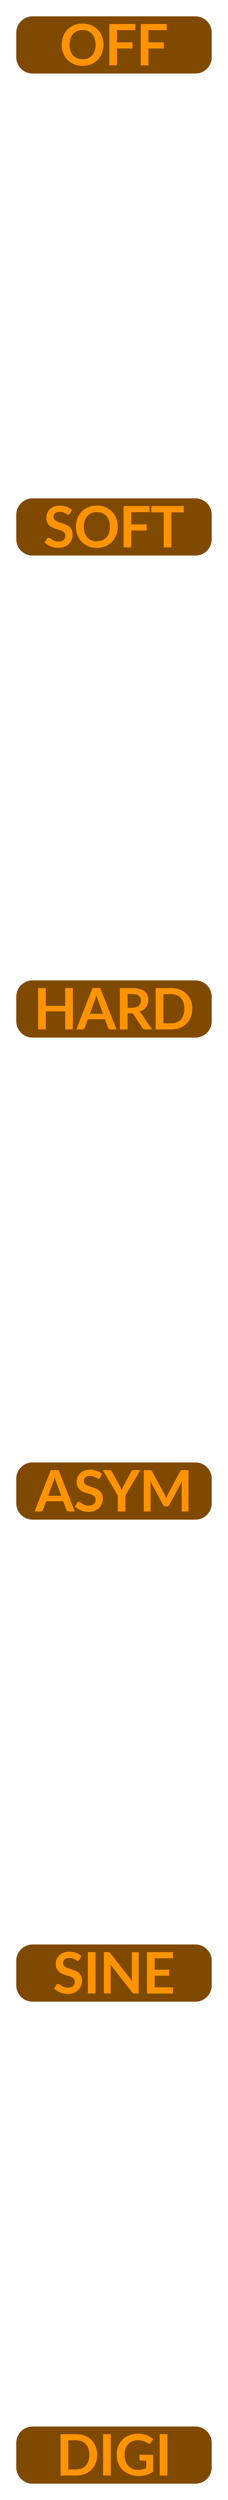 <svg width="28" height="306" viewBox="0 0 28 306" fill="none" xmlns="http://www.w3.org/2000/svg">
<path d="M2 4C2 2.895 2.895 2 4 2H24C25.105 2 26 2.895 26 4V7C26 8.105 25.105 9 24 9H4C2.895 9 2 8.105 2 7V4Z" fill="#804900"/>
<path d="M12.704 5.47C12.704 5.84 12.642 6.185 12.518 6.502C12.397 6.817 12.224 7.09 12 7.321C11.776 7.552 11.507 7.733 11.191 7.864C10.877 7.992 10.527 8.056 10.142 8.056C9.759 8.056 9.41 7.992 9.095 7.864C8.78 7.733 8.509 7.552 8.283 7.321C8.059 7.09 7.885 6.817 7.761 6.502C7.638 6.185 7.576 5.84 7.576 5.47C7.576 5.098 7.638 4.755 7.761 4.441C7.885 4.123 8.059 3.849 8.283 3.618C8.509 3.387 8.78 3.207 9.095 3.079C9.41 2.948 9.759 2.883 10.142 2.883C10.398 2.883 10.64 2.913 10.866 2.974C11.092 3.032 11.3 3.116 11.489 3.226C11.678 3.333 11.847 3.465 11.996 3.622C12.148 3.776 12.277 3.948 12.382 4.139C12.486 4.331 12.566 4.538 12.62 4.763C12.675 4.987 12.704 5.222 12.704 5.47ZM11.741 5.47C11.741 5.192 11.704 4.943 11.629 4.724C11.554 4.502 11.448 4.314 11.31 4.16C11.173 4.006 11.005 3.889 10.806 3.807C10.611 3.725 10.389 3.684 10.142 3.684C9.894 3.684 9.671 3.725 9.473 3.807C9.277 3.889 9.109 4.006 8.969 4.16C8.831 4.314 8.725 4.502 8.65 4.724C8.576 4.943 8.539 5.192 8.539 5.47C8.539 5.747 8.576 5.997 8.65 6.218C8.725 6.438 8.831 6.625 8.969 6.779C9.109 6.93 9.277 7.047 9.473 7.128C9.671 7.21 9.894 7.251 10.142 7.251C10.389 7.251 10.611 7.21 10.806 7.128C11.005 7.047 11.173 6.93 11.31 6.779C11.448 6.625 11.554 6.438 11.629 6.218C11.704 5.997 11.741 5.747 11.741 5.47ZM14.37 3.688V5.186H16.267V5.939H14.37V8H13.425V2.939H16.617V3.688H14.37ZM18.23 3.688V5.186H20.127V5.939H18.23V8H17.285V2.939H20.477V3.688H18.23Z" fill="#FF9300"/>
<path d="M2 63C2 61.895 2.895 61 4 61H24C25.105 61 26 61.895 26 63V66C26 67.105 25.105 68 24 68H4C2.895 68 2 67.105 2 66V63Z" fill="#804900"/>
<path d="M8.587 62.859C8.559 62.908 8.529 62.945 8.496 62.968C8.466 62.989 8.428 62.999 8.381 62.999C8.332 62.999 8.278 62.982 8.22 62.947C8.164 62.91 8.096 62.869 8.017 62.825C7.938 62.78 7.844 62.74 7.737 62.706C7.632 62.668 7.507 62.65 7.362 62.65C7.232 62.65 7.117 62.666 7.019 62.699C6.921 62.729 6.839 62.772 6.771 62.828C6.706 62.884 6.657 62.952 6.624 63.031C6.591 63.108 6.575 63.193 6.575 63.286C6.575 63.406 6.608 63.505 6.673 63.584C6.741 63.663 6.829 63.731 6.939 63.787C7.049 63.843 7.173 63.893 7.313 63.938C7.453 63.982 7.597 64.03 7.744 64.081C7.891 64.13 8.034 64.188 8.174 64.256C8.314 64.321 8.439 64.405 8.549 64.508C8.659 64.608 8.746 64.732 8.811 64.879C8.879 65.026 8.913 65.204 8.913 65.415C8.913 65.643 8.873 65.858 8.794 66.058C8.717 66.257 8.603 66.431 8.451 66.58C8.302 66.727 8.118 66.844 7.901 66.93C7.684 67.014 7.436 67.056 7.156 67.056C6.995 67.056 6.836 67.04 6.68 67.007C6.524 66.977 6.373 66.932 6.228 66.874C6.086 66.816 5.952 66.746 5.826 66.664C5.7 66.582 5.588 66.491 5.49 66.391L5.766 65.939C5.79 65.907 5.82 65.88 5.857 65.859C5.895 65.836 5.934 65.824 5.976 65.824C6.035 65.824 6.098 65.849 6.165 65.897C6.233 65.944 6.314 65.997 6.407 66.055C6.5 66.113 6.609 66.167 6.732 66.216C6.858 66.263 7.009 66.286 7.184 66.286C7.452 66.286 7.66 66.223 7.807 66.097C7.954 65.969 8.027 65.785 8.027 65.547C8.027 65.415 7.994 65.306 7.926 65.222C7.861 65.138 7.773 65.068 7.663 65.012C7.554 64.954 7.429 64.905 7.289 64.865C7.149 64.825 7.007 64.782 6.862 64.736C6.717 64.689 6.575 64.633 6.435 64.567C6.295 64.502 6.17 64.417 6.06 64.312C5.951 64.207 5.862 64.076 5.794 63.92C5.729 63.761 5.696 63.566 5.696 63.336C5.696 63.151 5.733 62.971 5.805 62.797C5.88 62.621 5.987 62.466 6.127 62.331C6.267 62.196 6.44 62.087 6.645 62.005C6.85 61.924 7.086 61.883 7.352 61.883C7.651 61.883 7.926 61.93 8.178 62.023C8.43 62.116 8.645 62.247 8.822 62.415L8.587 62.859ZM14.456 64.469C14.456 64.841 14.394 65.185 14.27 65.502C14.149 65.817 13.976 66.09 13.752 66.321C13.528 66.552 13.259 66.733 12.944 66.864C12.629 66.992 12.279 67.056 11.894 67.056C11.511 67.056 11.162 66.992 10.847 66.864C10.532 66.733 10.261 66.552 10.035 66.321C9.811 66.09 9.637 65.817 9.514 65.502C9.39 65.185 9.328 64.841 9.328 64.469C9.328 64.099 9.39 63.755 9.514 63.441C9.637 63.123 9.811 62.849 10.035 62.618C10.261 62.387 10.532 62.207 10.847 62.079C11.162 61.948 11.511 61.883 11.894 61.883C12.15 61.883 12.392 61.913 12.618 61.974C12.845 62.032 13.052 62.116 13.241 62.226C13.43 62.333 13.599 62.465 13.749 62.621C13.9 62.776 14.029 62.948 14.134 63.139C14.239 63.331 14.318 63.538 14.372 63.763C14.428 63.986 14.456 64.222 14.456 64.469ZM13.493 64.469C13.493 64.192 13.456 63.943 13.381 63.724C13.306 63.502 13.2 63.315 13.063 63.16C12.925 63.007 12.757 62.889 12.559 62.807C12.363 62.725 12.141 62.684 11.894 62.684C11.646 62.684 11.424 62.725 11.225 62.807C11.029 62.889 10.861 63.007 10.721 63.16C10.584 63.315 10.477 63.502 10.403 63.724C10.328 63.943 10.291 64.192 10.291 64.469C10.291 64.747 10.328 64.997 10.403 65.219C10.477 65.438 10.584 65.624 10.721 65.778C10.861 65.93 11.029 66.047 11.225 66.129C11.424 66.21 11.646 66.251 11.894 66.251C12.141 66.251 12.363 66.21 12.559 66.129C12.757 66.047 12.925 65.93 13.063 65.778C13.2 65.624 13.306 65.438 13.381 65.219C13.456 64.997 13.493 64.747 13.493 64.469ZM16.122 62.688V64.186H18.02V64.939H16.122V67H15.178V61.939H18.369V62.688H16.122ZM22.572 62.712H21.046V67H20.105V62.712H18.579V61.939H22.572V62.712Z" fill="#FF9300"/>
<path d="M2 122C2 120.895 2.895 120 4 120H24C25.105 120 26 120.895 26 122V125C26 126.105 25.105 127 24 127H4C2.895 127 2 126.105 2 125V122Z" fill="#804900"/>
<path d="M8.949 120.939V126H8.004V123.788H5.627V126H4.682V120.939H5.627V123.116H8.004V120.939H8.949ZM12.645 124.089L12.029 122.405C11.999 122.331 11.967 122.242 11.934 122.139C11.902 122.037 11.869 121.926 11.836 121.807C11.806 121.926 11.775 122.038 11.742 122.143C11.709 122.246 11.678 122.335 11.648 122.412L11.035 124.089H12.645ZM14.307 126H13.579C13.498 126 13.431 125.98 13.38 125.94C13.329 125.898 13.29 125.847 13.264 125.786L12.886 124.754H10.79L10.412 125.786C10.393 125.84 10.357 125.889 10.303 125.933C10.25 125.978 10.183 126 10.104 126H9.369L11.361 120.939H12.319L14.307 126ZM16.256 123.347C16.433 123.347 16.587 123.325 16.718 123.28C16.851 123.236 16.959 123.175 17.043 123.098C17.13 123.019 17.194 122.926 17.236 122.818C17.278 122.711 17.299 122.593 17.299 122.465C17.299 122.208 17.214 122.011 17.043 121.873C16.875 121.736 16.617 121.667 16.27 121.667H15.668V123.347H16.256ZM18.678 126H17.827C17.666 126 17.55 125.937 17.477 125.811L16.413 124.19C16.374 124.13 16.329 124.087 16.28 124.061C16.234 124.035 16.164 124.023 16.07 124.023H15.668V126H14.726V120.939H16.27C16.613 120.939 16.907 120.975 17.152 121.047C17.399 121.117 17.601 121.217 17.757 121.345C17.916 121.473 18.033 121.627 18.107 121.807C18.182 121.984 18.219 122.18 18.219 122.395C18.219 122.565 18.194 122.726 18.142 122.878C18.093 123.03 18.021 123.167 17.925 123.291C17.832 123.415 17.715 123.523 17.575 123.616C17.438 123.71 17.28 123.783 17.103 123.837C17.163 123.872 17.22 123.914 17.271 123.963C17.322 124.01 17.369 124.066 17.411 124.131L18.678 126ZM23.613 123.469C23.613 123.84 23.552 124.181 23.428 124.491C23.304 124.802 23.13 125.069 22.906 125.293C22.682 125.517 22.413 125.691 22.098 125.814C21.783 125.938 21.433 126 21.048 126H19.119V120.939H21.048C21.433 120.939 21.783 121.002 22.098 121.128C22.413 121.252 22.682 121.425 22.906 121.649C23.13 121.871 23.304 122.137 23.428 122.447C23.552 122.758 23.613 123.098 23.613 123.469ZM22.647 123.469C22.647 123.192 22.61 122.943 22.535 122.724C22.463 122.502 22.357 122.316 22.217 122.164C22.079 122.01 21.911 121.892 21.713 121.81C21.517 121.729 21.295 121.688 21.048 121.688H20.064V125.251H21.048C21.295 125.251 21.517 125.21 21.713 125.128C21.911 125.047 22.079 124.93 22.217 124.778C22.357 124.624 22.463 124.438 22.535 124.218C22.61 123.997 22.647 123.747 22.647 123.469Z" fill="#FF9300"/>
<path d="M2 181C2 179.895 2.895 179 4 179H24C25.105 179 26 179.895 26 181V184C26 185.105 25.105 186 24 186H4C2.895 186 2 185.105 2 184V181Z" fill="#804900"/>
<path d="M7.524 183.089L6.908 181.405C6.878 181.331 6.846 181.242 6.813 181.139C6.781 181.037 6.748 180.926 6.715 180.807C6.685 180.926 6.654 181.038 6.621 181.143C6.588 181.246 6.557 181.335 6.526 181.412L5.914 183.089H7.524ZM9.186 185H8.458C8.377 185 8.31 184.98 8.259 184.94C8.208 184.898 8.169 184.847 8.143 184.786L7.765 183.754H5.669L5.291 184.786C5.272 184.84 5.236 184.889 5.182 184.933C5.129 184.978 5.062 185 4.983 185H4.248L6.239 179.939H7.198L9.186 185ZM12.3 180.859C12.272 180.908 12.242 180.945 12.209 180.968C12.179 180.989 12.14 180.999 12.094 180.999C12.045 180.999 11.991 180.982 11.933 180.947C11.877 180.91 11.809 180.869 11.73 180.824C11.65 180.78 11.557 180.74 11.45 180.705C11.345 180.668 11.22 180.649 11.075 180.649C10.945 180.649 10.83 180.666 10.732 180.698C10.634 180.729 10.551 180.772 10.484 180.828C10.418 180.884 10.369 180.952 10.337 181.031C10.304 181.108 10.288 181.193 10.288 181.286C10.288 181.405 10.32 181.505 10.386 181.584C10.453 181.663 10.542 181.731 10.652 181.787C10.761 181.843 10.886 181.893 11.026 181.937C11.166 181.982 11.31 182.03 11.457 182.081C11.604 182.13 11.747 182.188 11.887 182.256C12.027 182.321 12.152 182.405 12.262 182.508C12.371 182.608 12.459 182.732 12.524 182.879C12.592 183.026 12.626 183.204 12.626 183.414C12.626 183.643 12.586 183.858 12.507 184.058C12.43 184.257 12.315 184.431 12.164 184.58C12.014 184.727 11.831 184.844 11.614 184.93C11.397 185.014 11.149 185.056 10.869 185.056C10.708 185.056 10.549 185.04 10.393 185.007C10.236 184.977 10.086 184.932 9.941 184.874C9.799 184.816 9.665 184.746 9.539 184.664C9.413 184.582 9.301 184.491 9.203 184.391L9.479 183.939C9.503 183.907 9.533 183.88 9.57 183.859C9.608 183.836 9.647 183.824 9.689 183.824C9.748 183.824 9.811 183.848 9.878 183.897C9.946 183.944 10.026 183.997 10.12 184.055C10.213 184.113 10.322 184.167 10.445 184.216C10.571 184.263 10.722 184.286 10.897 184.286C11.165 184.286 11.373 184.223 11.52 184.097C11.667 183.969 11.74 183.785 11.74 183.547C11.74 183.414 11.706 183.306 11.639 183.222C11.573 183.138 11.486 183.068 11.376 183.012C11.267 182.954 11.142 182.905 11.002 182.865C10.862 182.825 10.719 182.782 10.575 182.735C10.43 182.689 10.288 182.633 10.148 182.567C10.008 182.502 9.883 182.417 9.773 182.312C9.664 182.207 9.575 182.076 9.507 181.92C9.442 181.761 9.409 181.566 9.409 181.335C9.409 181.151 9.445 180.971 9.518 180.796C9.592 180.621 9.7 180.466 9.84 180.331C9.98 180.196 10.152 180.087 10.358 180.005C10.563 179.924 10.799 179.883 11.065 179.883C11.363 179.883 11.639 179.93 11.891 180.023C12.143 180.116 12.357 180.247 12.535 180.415L12.3 180.859ZM15.399 183.04V185H14.461V183.04L12.617 179.939H13.446C13.528 179.939 13.592 179.959 13.639 179.998C13.688 180.038 13.729 180.088 13.761 180.149L14.685 181.839C14.739 181.94 14.786 182.034 14.825 182.123C14.867 182.212 14.905 182.3 14.937 182.389C14.968 182.3 15.003 182.212 15.042 182.123C15.082 182.034 15.127 181.94 15.179 181.839L16.099 180.149C16.125 180.098 16.163 180.05 16.215 180.005C16.266 179.961 16.331 179.939 16.411 179.939H17.244L15.399 183.04ZM23.148 179.939V185H22.318V181.731C22.318 181.6 22.325 181.459 22.339 181.307L20.81 184.181C20.738 184.319 20.627 184.387 20.477 184.387H20.344C20.195 184.387 20.084 184.319 20.012 184.181L18.465 181.297C18.472 181.374 18.478 181.45 18.482 181.524C18.487 181.599 18.489 181.668 18.489 181.731V185H17.66V179.939H18.37C18.412 179.939 18.449 179.94 18.479 179.942C18.509 179.945 18.536 179.951 18.559 179.96C18.585 179.969 18.607 179.984 18.626 180.005C18.647 180.026 18.667 180.054 18.685 180.089L20.201 182.9C20.241 182.975 20.277 183.052 20.309 183.131C20.344 183.21 20.378 183.292 20.411 183.376C20.444 183.29 20.477 183.207 20.512 183.127C20.547 183.046 20.585 182.968 20.624 182.893L22.119 180.089C22.138 180.054 22.157 180.026 22.178 180.005C22.199 179.984 22.222 179.969 22.245 179.96C22.271 179.951 22.299 179.945 22.329 179.942C22.359 179.94 22.395 179.939 22.437 179.939H23.148Z" fill="#FF9300"/>
<path d="M2 240C2 238.895 2.895 238 4 238H24C25.105 238 26 238.895 26 240V243C26 244.105 25.105 245 24 245H4C2.895 245 2 244.105 2 243V240Z" fill="#804900"/>
<path d="M9.746 239.859C9.718 239.908 9.688 239.945 9.655 239.968C9.625 239.989 9.586 239.999 9.54 239.999C9.491 239.999 9.437 239.982 9.379 239.947C9.323 239.91 9.255 239.869 9.176 239.824C9.096 239.78 9.003 239.74 8.896 239.705C8.791 239.668 8.666 239.649 8.521 239.649C8.39 239.649 8.276 239.666 8.178 239.698C8.08 239.729 7.997 239.772 7.93 239.828C7.864 239.884 7.815 239.952 7.783 240.031C7.75 240.108 7.734 240.193 7.734 240.286C7.734 240.405 7.766 240.505 7.832 240.584C7.899 240.663 7.988 240.731 8.098 240.787C8.207 240.843 8.332 240.893 8.472 240.937C8.612 240.982 8.756 241.03 8.903 241.081C9.05 241.13 9.193 241.188 9.333 241.256C9.473 241.321 9.598 241.405 9.708 241.508C9.817 241.608 9.905 241.732 9.97 241.879C10.038 242.026 10.072 242.204 10.072 242.414C10.072 242.643 10.032 242.858 9.953 243.058C9.876 243.257 9.761 243.431 9.61 243.58C9.46 243.727 9.277 243.844 9.06 243.93C8.843 244.014 8.595 244.056 8.315 244.056C8.154 244.056 7.995 244.04 7.839 244.007C7.682 243.977 7.532 243.932 7.387 243.874C7.245 243.816 7.111 243.746 6.985 243.664C6.859 243.582 6.747 243.491 6.649 243.391L6.925 242.939C6.948 242.907 6.979 242.88 7.016 242.859C7.053 242.836 7.093 242.824 7.135 242.824C7.193 242.824 7.256 242.848 7.324 242.897C7.392 242.944 7.472 242.997 7.566 243.055C7.659 243.113 7.767 243.167 7.891 243.216C8.017 243.263 8.168 243.286 8.343 243.286C8.611 243.286 8.819 243.223 8.966 243.097C9.113 242.969 9.186 242.785 9.186 242.547C9.186 242.414 9.152 242.306 9.085 242.222C9.019 242.138 8.932 242.068 8.822 242.012C8.712 241.954 8.588 241.905 8.448 241.865C8.308 241.825 8.165 241.782 8.021 241.735C7.876 241.689 7.734 241.633 7.594 241.567C7.454 241.502 7.329 241.417 7.219 241.312C7.109 241.207 7.021 241.076 6.953 240.92C6.888 240.761 6.855 240.566 6.855 240.335C6.855 240.151 6.891 239.971 6.964 239.796C7.038 239.621 7.146 239.466 7.286 239.331C7.426 239.196 7.598 239.087 7.804 239.005C8.009 238.924 8.245 238.883 8.511 238.883C8.809 238.883 9.085 238.93 9.337 239.023C9.589 239.116 9.803 239.247 9.981 239.415L9.746 239.859ZM11.733 244H10.788V238.939H11.733V244ZM17.027 238.939V244H16.544C16.47 244 16.407 243.988 16.355 243.965C16.306 243.939 16.259 243.897 16.212 243.839L13.569 240.465C13.584 240.619 13.591 240.761 13.591 240.892V244H12.761V238.939H13.255C13.294 238.939 13.328 238.941 13.356 238.946C13.386 238.948 13.412 238.955 13.433 238.967C13.456 238.976 13.479 238.991 13.499 239.012C13.521 239.031 13.544 239.057 13.569 239.089L16.223 242.477C16.215 242.396 16.21 242.315 16.205 242.236C16.2 242.157 16.198 242.083 16.198 242.015V238.939H17.027ZM18.995 239.688V241.091H20.766V241.816H18.995V243.247H21.242V244H18.05V238.939H21.242V239.688H18.995Z" fill="#FF9300"/>
<path d="M2 299C2 297.895 2.895 297 4 297H24C25.105 297 26 297.895 26 299V302C26 303.105 25.105 304 24 304H4C2.895 304 2 303.105 2 302V299Z" fill="#804900"/>
<path d="M11.935 300.469C11.935 300.84 11.873 301.181 11.749 301.491C11.626 301.802 11.452 302.069 11.228 302.293C11.004 302.517 10.734 302.691 10.419 302.814C10.104 302.938 9.754 303 9.369 303H7.441V297.939H9.369C9.754 297.939 10.104 298.002 10.419 298.128C10.734 298.252 11.004 298.425 11.228 298.649C11.452 298.871 11.626 299.137 11.749 299.447C11.873 299.758 11.935 300.098 11.935 300.469ZM10.969 300.469C10.969 300.192 10.931 299.943 10.857 299.724C10.784 299.502 10.678 299.316 10.538 299.164C10.401 299.01 10.233 298.892 10.034 298.81C9.838 298.729 9.617 298.688 9.369 298.688H8.386V302.251H9.369C9.617 302.251 9.838 302.21 10.034 302.128C10.233 302.047 10.401 301.93 10.538 301.778C10.678 301.624 10.784 301.438 10.857 301.218C10.931 300.997 10.969 300.747 10.969 300.469ZM13.606 303H12.661V297.939H13.606V303ZM18.806 300.462V302.51C18.549 302.699 18.275 302.838 17.983 302.926C17.694 303.013 17.384 303.056 17.052 303.056C16.64 303.056 16.265 302.992 15.929 302.863C15.595 302.735 15.309 302.557 15.072 302.328C14.836 302.099 14.654 301.826 14.525 301.509C14.397 301.192 14.333 300.845 14.333 300.469C14.333 300.089 14.395 299.74 14.518 299.423C14.642 299.106 14.817 298.833 15.043 298.604C15.272 298.375 15.549 298.198 15.873 298.072C16.197 297.946 16.561 297.883 16.965 297.883C17.17 297.883 17.362 297.899 17.539 297.932C17.719 297.965 17.884 298.01 18.036 298.068C18.19 298.124 18.33 298.193 18.456 298.275C18.582 298.357 18.698 298.446 18.802 298.544L18.533 298.971C18.491 299.039 18.436 299.081 18.369 299.097C18.301 299.111 18.227 299.094 18.148 299.045C18.071 299.001 17.994 298.956 17.917 298.912C17.84 298.868 17.754 298.829 17.658 298.796C17.565 298.764 17.459 298.737 17.34 298.716C17.223 298.695 17.087 298.684 16.933 298.684C16.684 298.684 16.457 298.726 16.255 298.81C16.054 298.894 15.882 299.015 15.74 299.171C15.598 299.327 15.488 299.515 15.411 299.734C15.334 299.954 15.296 300.199 15.296 300.469C15.296 300.759 15.336 301.018 15.418 301.246C15.502 301.473 15.619 301.665 15.768 301.824C15.92 301.98 16.102 302.1 16.314 302.184C16.526 302.266 16.763 302.307 17.024 302.307C17.211 302.307 17.378 302.287 17.525 302.247C17.672 302.208 17.816 302.154 17.956 302.086V301.169H17.319C17.258 301.169 17.21 301.153 17.175 301.12C17.142 301.085 17.126 301.043 17.126 300.994V300.462H18.806ZM20.553 303H19.608V297.939H20.553V303Z" fill="#FF9300"/>
</svg>

